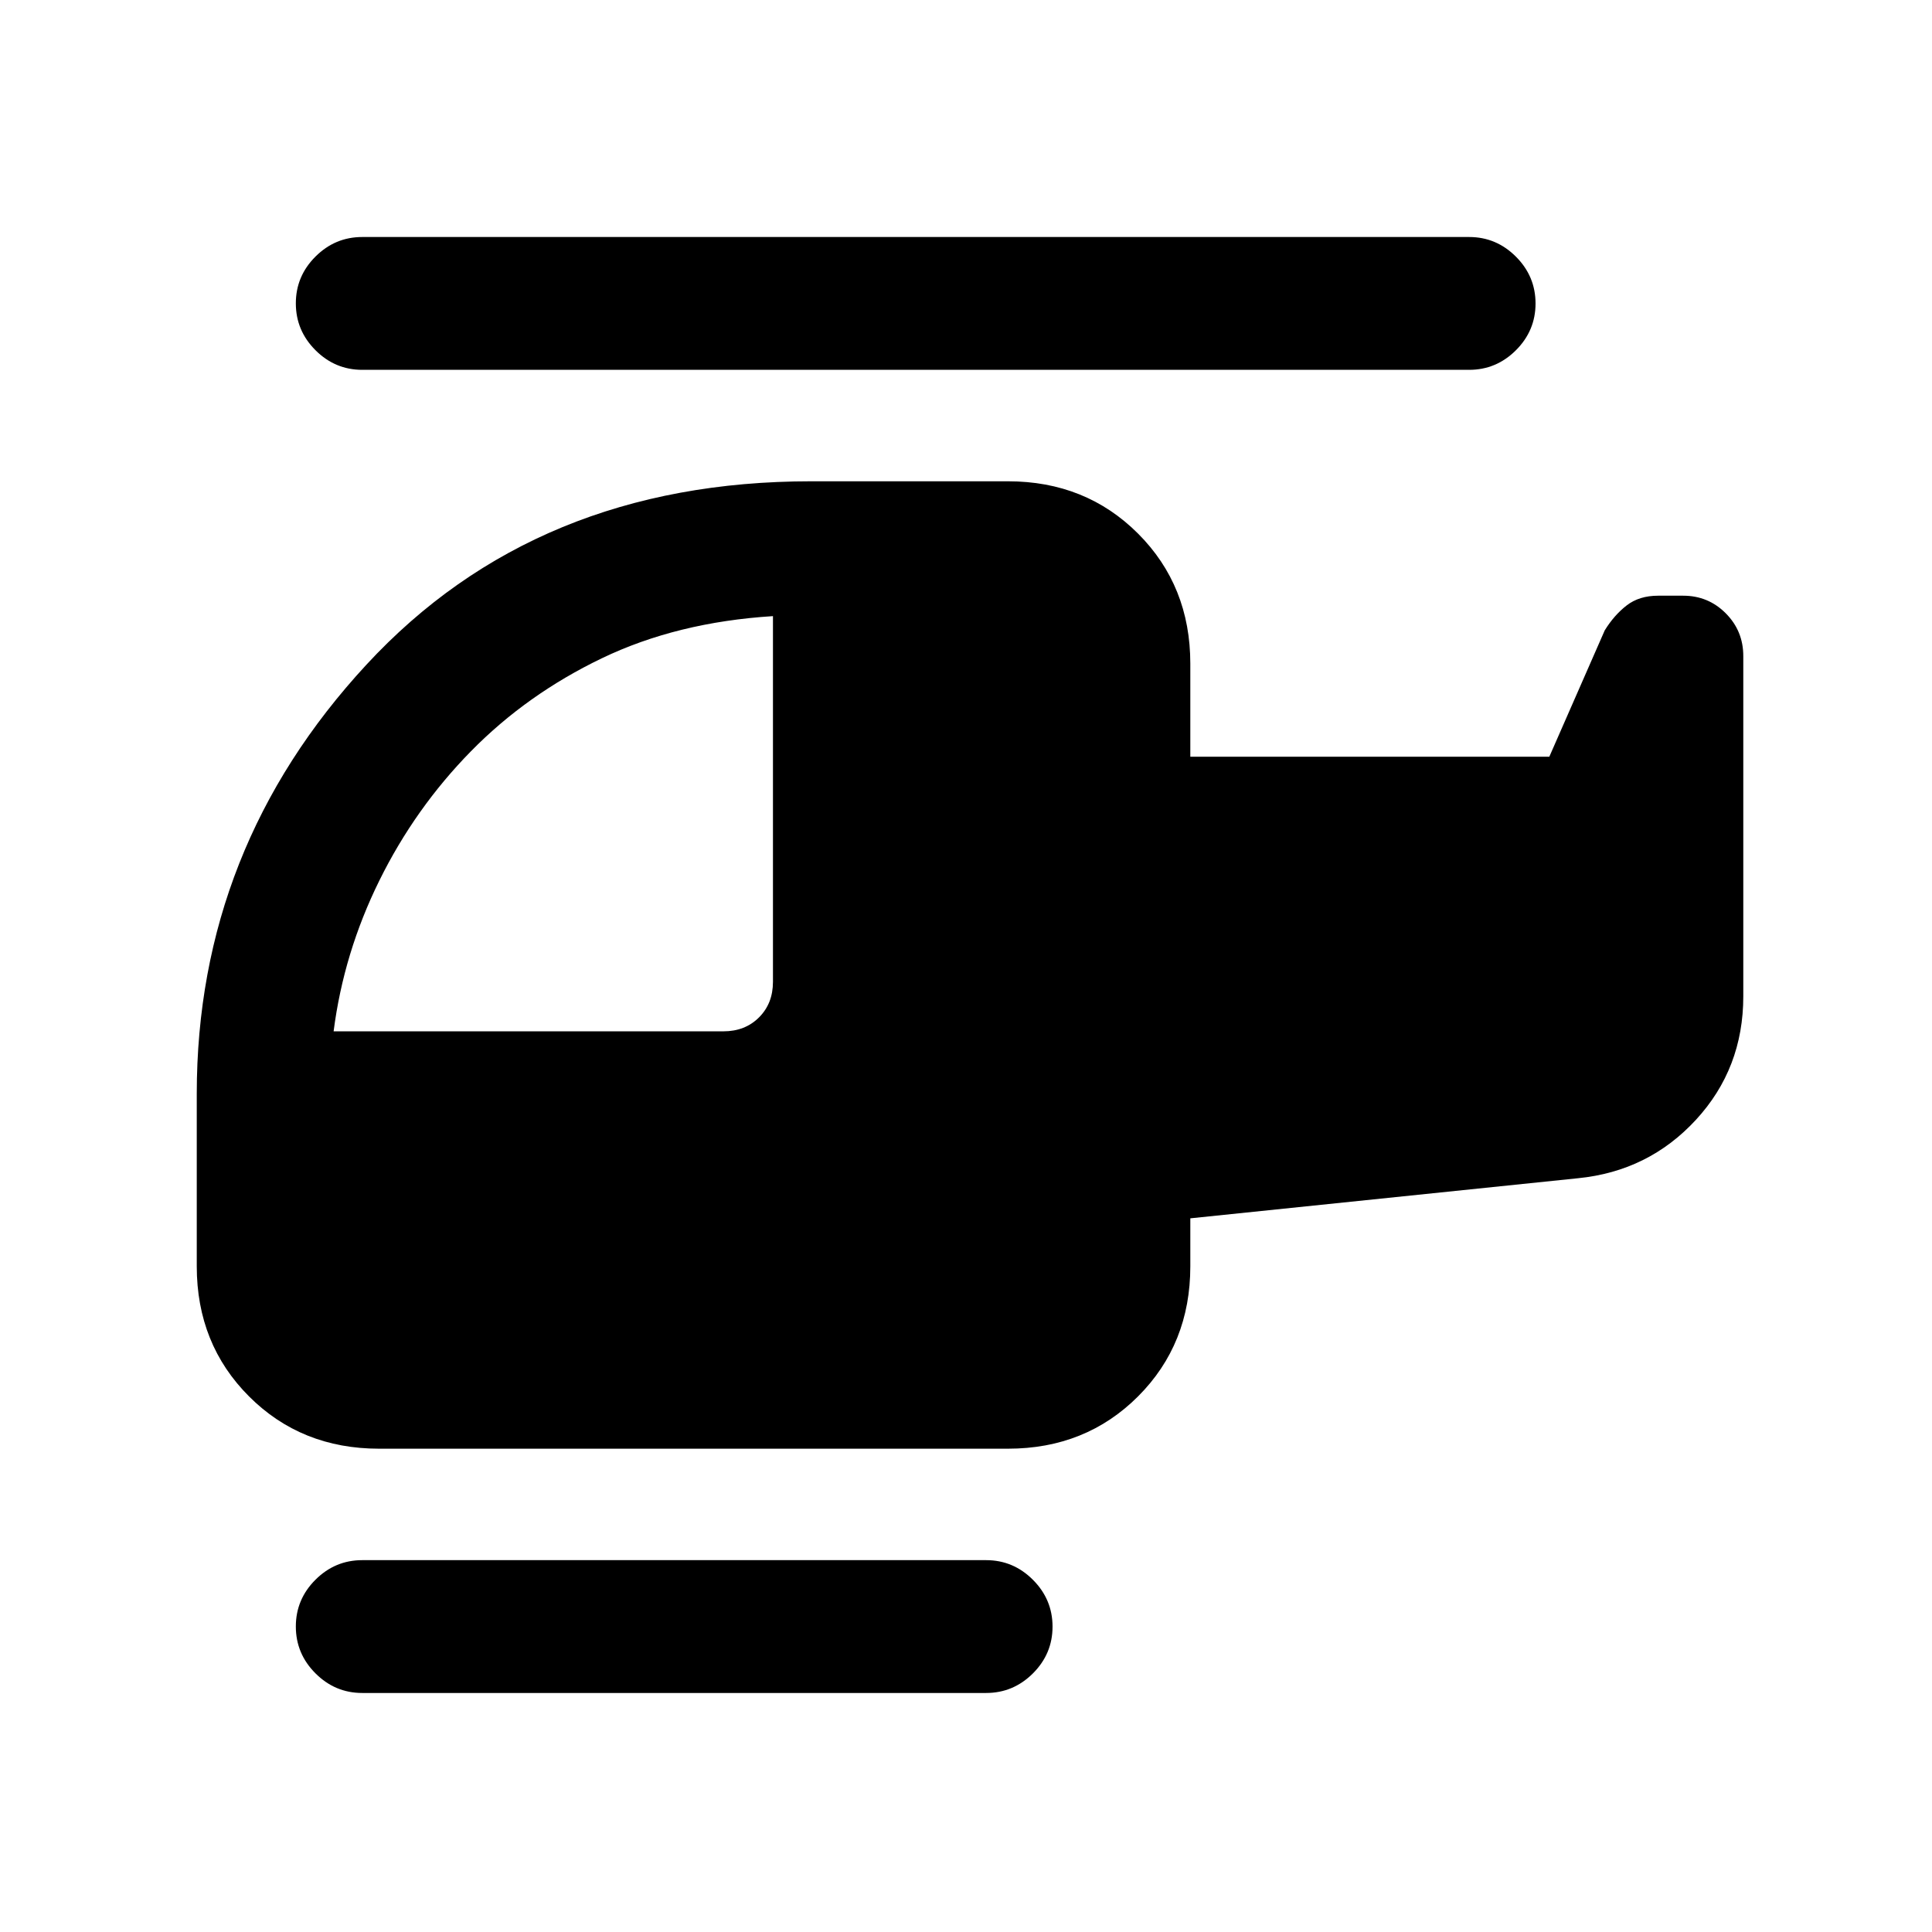 <svg xmlns="http://www.w3.org/2000/svg" height="24" viewBox="0 -960 960 960" width="24"><path d="M234-586.69q-27.77 28.31-45.5 64.23t-22.73 74.92h193.69q10.77 0 17.69-6.92 6.93-6.92 6.93-17.69v-181.7q-47.7 3-85 20.93Q261.77-615 234-586.69Zm-54 467.92q-13.5 0-23.25-9.76-9.75-9.75-9.75-23.27 0-13.51 9.75-23.24 9.75-9.73 23.25-9.73h310q13.5 0 23.25 9.76t9.75 23.27q0 13.51-9.75 23.24-9.75 9.73-23.25 9.73H180Zm8.38-121.38q-38.65 0-64.63-25.98-25.98-25.99-25.98-64.64v-85.77q0-122.08 84.31-213.19 84.3-91.12 221-91.12h97.77q38.65 0 64.63 25.98 25.98 25.99 25.98 64.64V-584h178.39l27.53-62.77q4.7-7.61 10.93-12.42 6.23-4.81 15.61-4.81h12.45q12.44 0 21.15 8.75 8.71 8.75 8.71 21.25v169.08q0 35.84-23.56 61.38-23.55 25.53-58.59 29l-192.62 19.92v23.85q0 38.65-25.98 64.64-25.98 25.98-64.63 25.98H188.38ZM180-776.23q-13.5 0-23.25-9.76T147-809.26q0-13.51 9.75-23.24 9.75-9.73 23.25-9.73h550q13.5 0 23.25 9.76 9.75 9.75 9.75 23.27 0 13.51-9.75 23.24-9.75 9.73-23.25 9.73H180Z"/></svg>